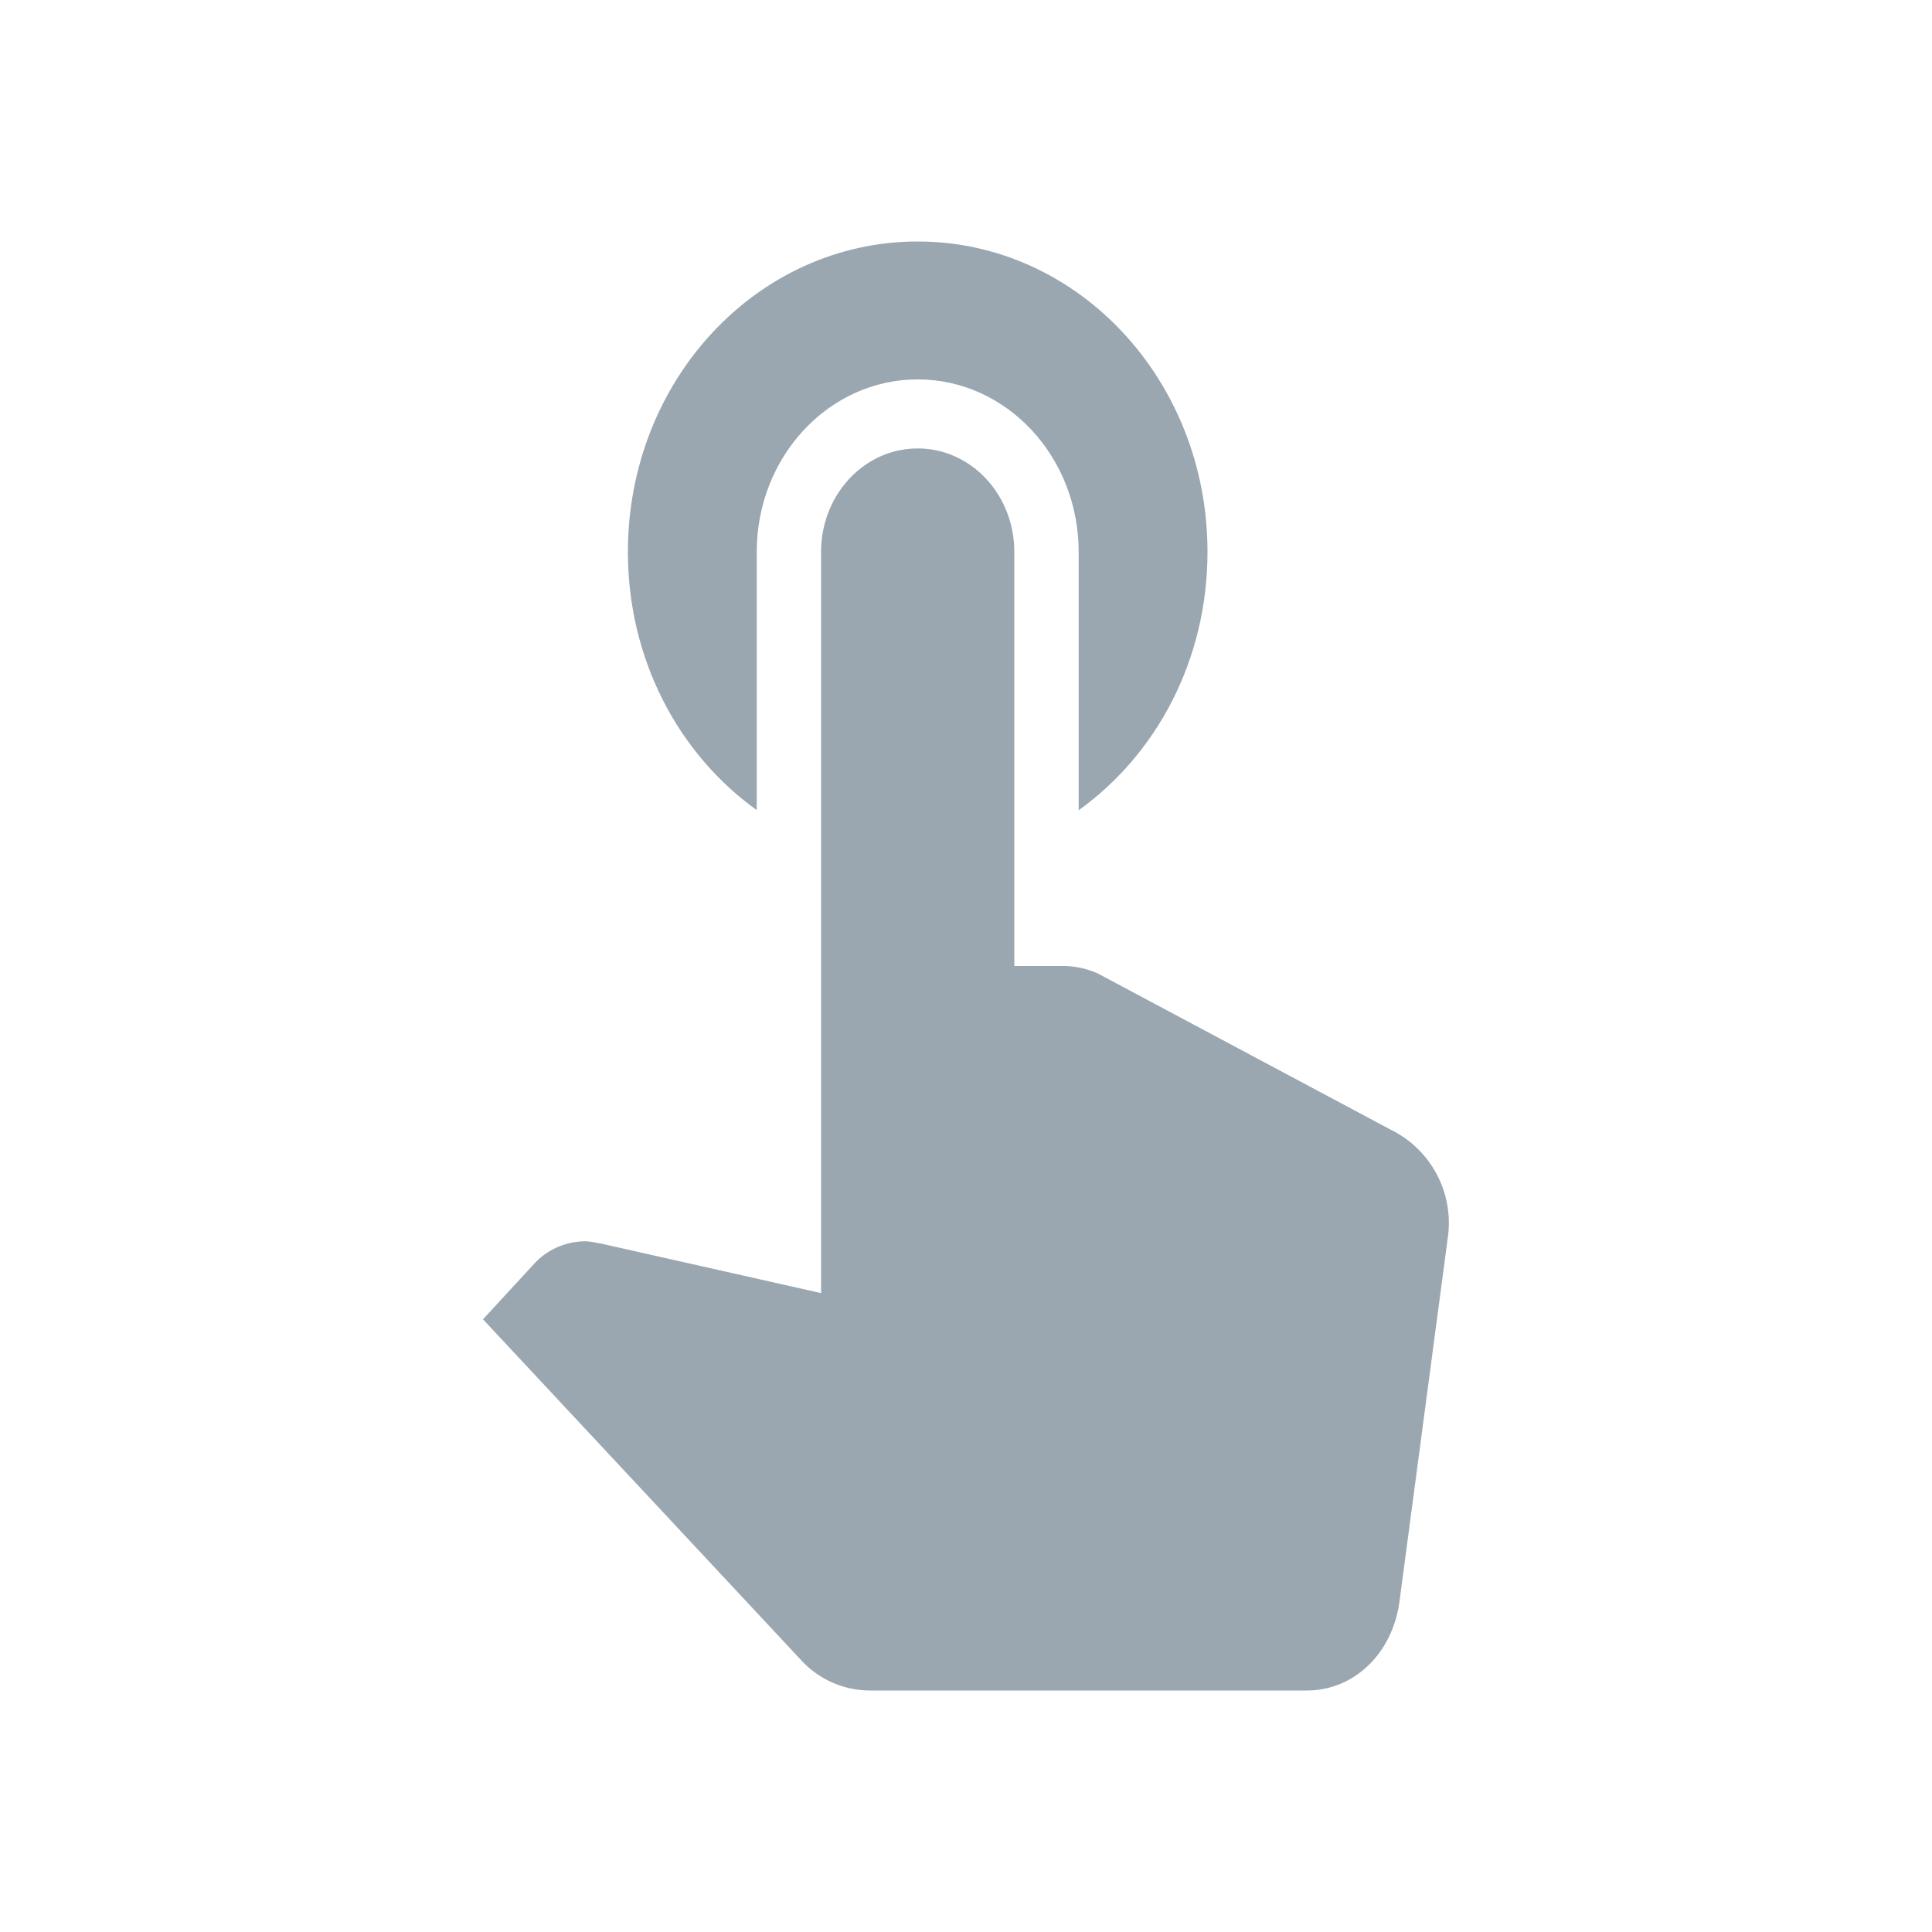 <svg width="16" height="16" viewBox="0 0 16 16" xmlns="http://www.w3.org/2000/svg"><rect id="frame" width="16" height="16" fill="none"/><g fill="none" fill-rule="evenodd"><path d="M0 0h16v16H0z"/><path d="M7.2 14a.777.777 0 0 1-.565-.251L4 10.926l.421-.457a.578.578 0 0 1 .422-.189c.047 0 .085.011.127.017l1.83.412V4.571c0-.474.357-.857.8-.857.443 0 .8.383.8.857V8h.404c.1 0 .199.022.29.063l2.42 1.291a.86.86 0 0 1 .475.903l-.4 3.012c-.058.417-.368.731-.768.731H7.2z" fill="#9AA7B0"/><path d="M6.267 6.709V4.57c0-.788.597-1.428 1.333-1.428s1.333.64 1.333 1.428v2.14C9.58 6.246 10 5.463 10 4.57 10 3.15 8.928 2 7.6 2 6.272 2 5.2 3.149 5.2 4.571c0 .892.421 1.675 1.067 2.138z" fill="#9AA7B0"/></g></svg>